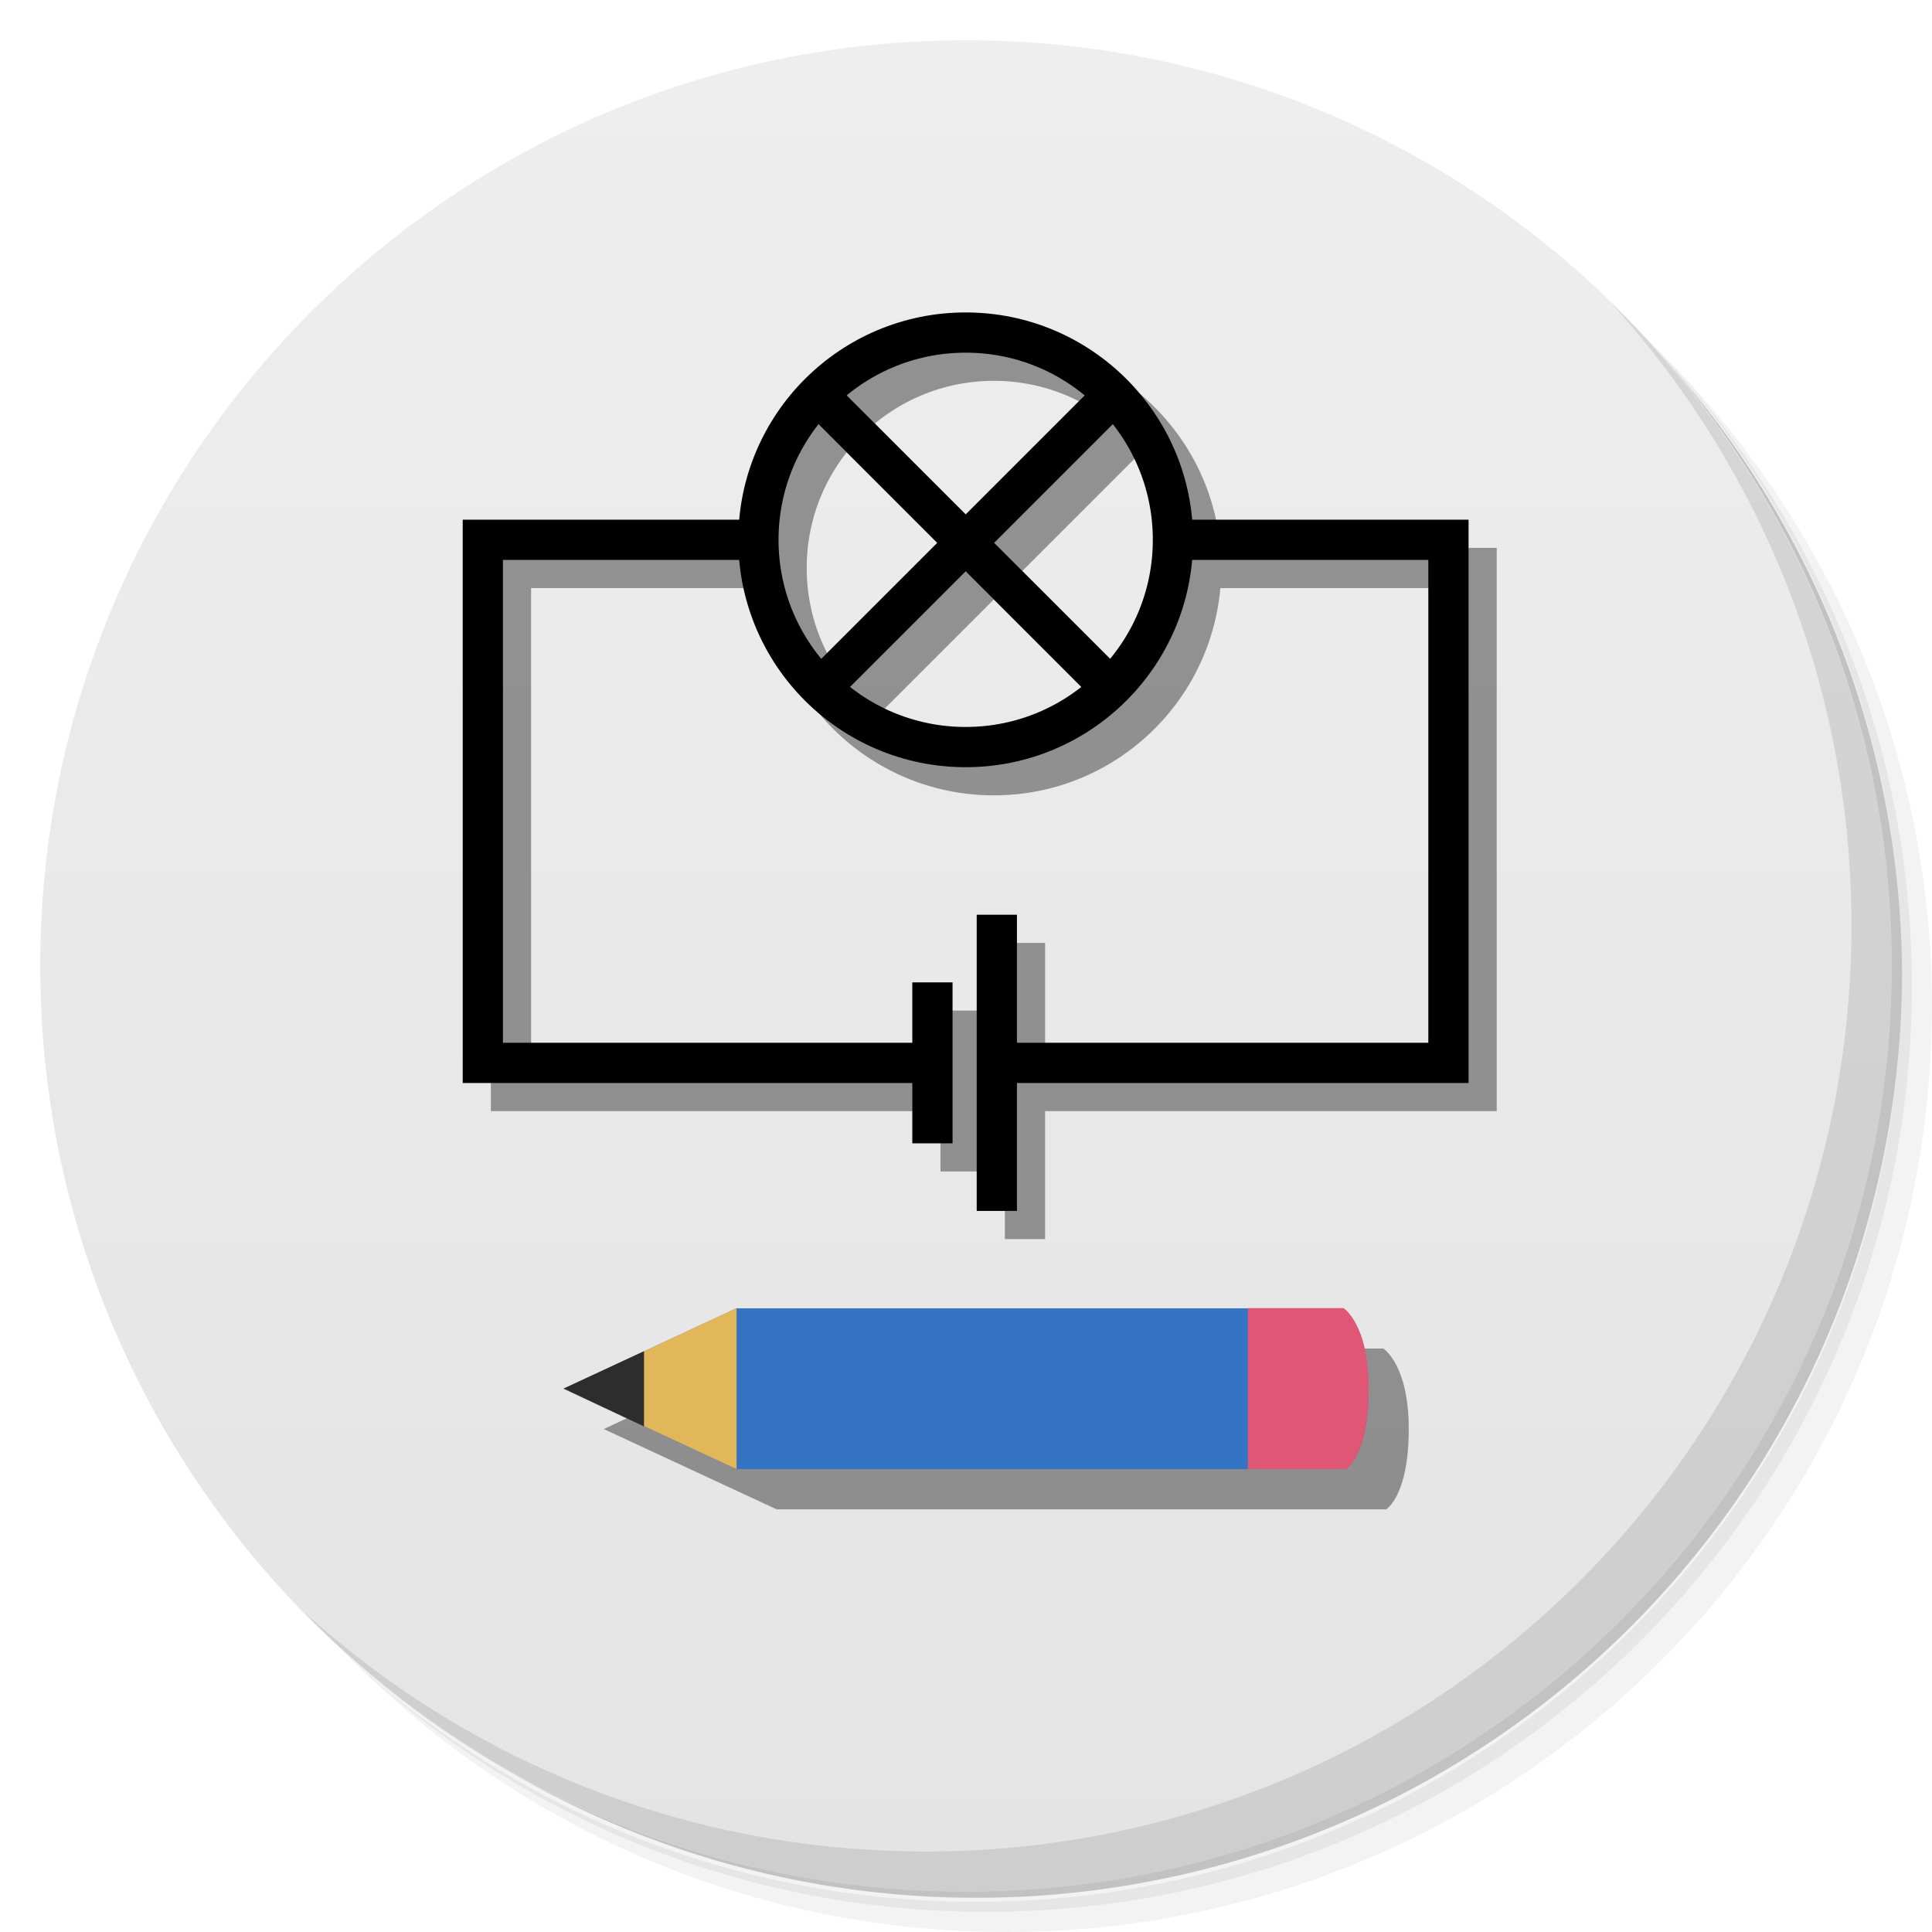 <?xml version="1.0" encoding="UTF-8" standalone="no"?>
<svg
   xmlns:dc="http://purl.org/dc/elements/1.1/"
   xmlns:cc="http://creativecommons.org/ns#"
   xmlns:rdf="http://www.w3.org/1999/02/22-rdf-syntax-ns#"
   xmlns:svg="http://www.w3.org/2000/svg"
   xmlns="http://www.w3.org/2000/svg"
   xmlns:sodipodi="http://sodipodi.sourceforge.net/DTD/sodipodi-0.dtd"
   xmlns:inkscape="http://www.inkscape.org/namespaces/inkscape"
   viewBox="0 0 48 48"
   id="svg2"
   version="1.1"
   inkscape:version="0.48.5 r10040"
   width="100%"
   height="100%"
   sodipodi:docname="qelectrotech.svg">
  <sodipodi:namedview
     pagecolor="#ffffff"
     bordercolor="#666666"
     borderopacity="1"
     objecttolerance="10"
     gridtolerance="10"
     guidetolerance="10"
     inkscape:pageopacity="0"
     inkscape:pageshadow="2"
     inkscape:window-width="1366"
     inkscape:window-height="713"
     id="namedview63"
     showgrid="false"
     inkscape:zoom="11.313708"
     inkscape:cx="37.795839"
     inkscape:cy="21.750735"
     inkscape:window-x="0"
     inkscape:window-y="28"
     inkscape:window-maximized="1"
     inkscape:current-layer="svg2">
    <inkscape:grid
       type="xygrid"
       id="grid3818" />
  </sodipodi:namedview>
  <defs
     id="defs4">
    <linearGradient
       id="linearGradient3764"
       x1="1"
       x2="47"
       gradientUnits="userSpaceOnUse"
       gradientTransform="matrix(0,-1,1,0,-1.5e-6,48)">
      <stop
         stop-color="#e4e4e4"
         stop-opacity="1"
         id="stop7" />
      <stop
         offset="1"
         stop-color="#eee"
         stop-opacity="1"
         id="stop9" />
    </linearGradient>
    <clipPath
       id="clipPath-402420635">
      <g
         transform="translate(0,-1004.362)"
         id="g12">
        <path
           d="m -24 13 c 0 1.105 -0.672 2 -1.5 2 -0.828 0 -1.5 -0.895 -1.5 -2 0 -1.105 0.672 -2 1.5 -2 0.828 0 1.5 0.895 1.5 2 z"
           transform="matrix(15.333,0,0,11.5,415,878.862)"
           fill="#1890d0"
           id="path14" />
      </g>
    </clipPath>
    <clipPath
       id="clipPath-416961016">
      <g
         transform="translate(0,-1004.362)"
         id="g17">
        <path
           d="m -24 13 c 0 1.105 -0.672 2 -1.5 2 -0.828 0 -1.5 -0.895 -1.5 -2 0 -1.105 0.672 -2 1.5 -2 0.828 0 1.5 0.895 1.5 2 z"
           transform="matrix(15.333,0,0,11.5,415,878.862)"
           fill="#1890d0"
           id="path19" />
      </g>
    </clipPath>
  </defs>
  <g
     id="g21">
    <path
       d="m 36.31 5 c 5.859 4.062 9.688 10.831 9.688 18.5 c 0 12.426 -10.07 22.5 -22.5 22.5 c -7.669 0 -14.438 -3.828 -18.5 -9.688 c 1.037 1.822 2.306 3.499 3.781 4.969 c 4.085 3.712 9.514 5.969 15.469 5.969 c 12.703 0 23 -10.298 23 -23 c 0 -5.954 -2.256 -11.384 -5.969 -15.469 c -1.469 -1.475 -3.147 -2.744 -4.969 -3.781 z m 4.969 3.781 c 3.854 4.113 6.219 9.637 6.219 15.719 c 0 12.703 -10.297 23 -23 23 c -6.081 0 -11.606 -2.364 -15.719 -6.219 c 4.16 4.144 9.883 6.719 16.219 6.719 c 12.703 0 23 -10.298 23 -23 c 0 -6.335 -2.575 -12.06 -6.719 -16.219 z"
       opacity="0.05"
       id="path23" />
    <path
       d="m 41.28 8.781 c 3.712 4.085 5.969 9.514 5.969 15.469 c 0 12.703 -10.297 23 -23 23 c -5.954 0 -11.384 -2.256 -15.469 -5.969 c 4.113 3.854 9.637 6.219 15.719 6.219 c 12.703 0 23 -10.298 23 -23 c 0 -6.081 -2.364 -11.606 -6.219 -15.719 z"
       opacity="0.1"
       id="path25" />
    <path
       d="m 31.25 2.375 c 8.615 3.154 14.75 11.417 14.75 21.13 c 0 12.426 -10.07 22.5 -22.5 22.5 c -9.708 0 -17.971 -6.135 -21.12 -14.75 a 23 23 0 0 0 44.875 -7 a 23 23 0 0 0 -16 -21.875 z"
       opacity="0.2"
       id="path27" />
  </g>
  <g
     id="g29">
    <path
       d="m 24 1 c 12.703 0 23 10.297 23 23 c 0 12.703 -10.297 23 -23 23 -12.703 0 -23 -10.297 -23 -23 0 -12.703 10.297 -23 23 -23 z"
       fill="url(#linearGradient3764)"
       fill-opacity="1"
       id="path31" />
  </g>
  <g
     id="g33" />
  <g
     id="g59">
    <path
       d="m 40.03 7.531 c 3.712 4.084 5.969 9.514 5.969 15.469 0 12.703 -10.297 23 -23 23 c -5.954 0 -11.384 -2.256 -15.469 -5.969 4.178 4.291 10.01 6.969 16.469 6.969 c 12.703 0 23 -10.298 23 -23 0 -6.462 -2.677 -12.291 -6.969 -16.469 z"
       opacity="0.1"
       id="path61" />
  </g>
  <g
     id="g3904"
     transform="translate(0,-10.1)">
    <g
       transform="matrix(0.929,0,0,0.929,1.696,3.448)"
       id="g3899">
      <path
         sodipodi:nodetypes="ccccsssssccccccccccccc"
         inkscape:connector-curvature="0"
         d="m 28.585,18.599 -7.664,7.664 m 0,-7.664 7.664,7.664 m 1.711,-3.913 c 0,3.061 -2.482,5.543 -5.543,5.543 -3.061,0 -5.543,-2.482 -5.543,-5.543 0,-3.061 2.482,-5.543 5.543,-5.543 3.061,0 5.543,2.482 5.543,5.543 z m -6.512,13.988 -11.944,0 0,-13.988 7.209,0 m 11.406,0 7.209,0 0,13.988 -11.836,0 m -0.242,-3.961 0,7.921 m -1.722,-6.112 0,2.152 0,2.152"
         style="fill:none;stroke:#363636;stroke-width:1.076;stroke-linecap:butt;stroke-linejoin:miter;stroke-opacity:0.494"
         id="path3951" />
      <path
         id="path3828"
         style="fill:none;stroke:#000000;stroke-width:1.076;stroke-linecap:butt;stroke-linejoin:miter;stroke-opacity:1"
         d="m 27.832,17.846 -7.664,7.664 m 0,-7.664 7.664,7.664 m 1.711,-3.913 c 0,3.061 -2.482,5.543 -5.543,5.543 -3.061,0 -5.543,-2.482 -5.543,-5.543 0,-3.061 2.482,-5.543 5.543,-5.543 3.061,0 5.543,2.482 5.543,5.543 z m -6.512,13.988 -11.944,0 0,-13.988 7.209,0 m 11.406,0 7.209,0 0,13.988 -11.836,0 m -0.242,-3.961 0,7.921 m -1.722,-6.112 0,2.152 0,2.152"
         inkscape:connector-curvature="0"
         sodipodi:nodetypes="ccccsssssccccccccccccc" />
    </g>
  </g>
  <path
     style="fill:#363636;fill-opacity:0.496;fill-rule:nonzero;stroke:none"
     inkscape:connector-curvature="0"
     d="m 34.437,37.5 c 0,0 0.563,-0.324 0.563,-1.996 0,-1.613 -0.633,-2 -0.633,-2 l -15.07,0 -4.297,2 4.297,1.996 m 15.14,0"
     id="path65" />
  <g
     id="g3913"
     transform="translate(0,24.15)">
    <path
       d="m 33.437,12.35 c 0,0 0.563,-0.324 0.563,-1.996 0,-1.613 -0.633,-2 -0.633,-2 l -15.07,0 L 14,10.354 18.297,12.35 m 15.14,0"
       id="path85"
       inkscape:connector-curvature="0"
       style="fill:#3474c3;fill-opacity:1;fill-rule:nonzero;stroke:none" />
    <path
       d="M 18.3,8.35 14.003,10.354 18.3,12.35"
       id="path87"
       inkscape:connector-curvature="0"
       style="fill:#e2b75a;fill-opacity:1;fill-rule:nonzero;stroke:none"
       sodipodi:nodetypes="ccc" />
    <path
       d="M 16,9.42 14.003,10.348 16,11.29"
       id="path89"
       inkscape:connector-curvature="0"
       style="fill:#2d2d2d;fill-opacity:1;fill-rule:nonzero;stroke:none"
       sodipodi:nodetypes="ccc" />
    <path
       d="m 31.003,8.35 0,4 2.438,0 c 0,0 0.563,-0.324 0.563,-2 0,-1.613 -0.625,-2 -0.625,-2 m -2.375,0"
       id="path91"
       inkscape:connector-curvature="0"
       style="fill:#df5775;fill-opacity:1;fill-rule:nonzero;stroke:none" />
  </g>
</svg>
